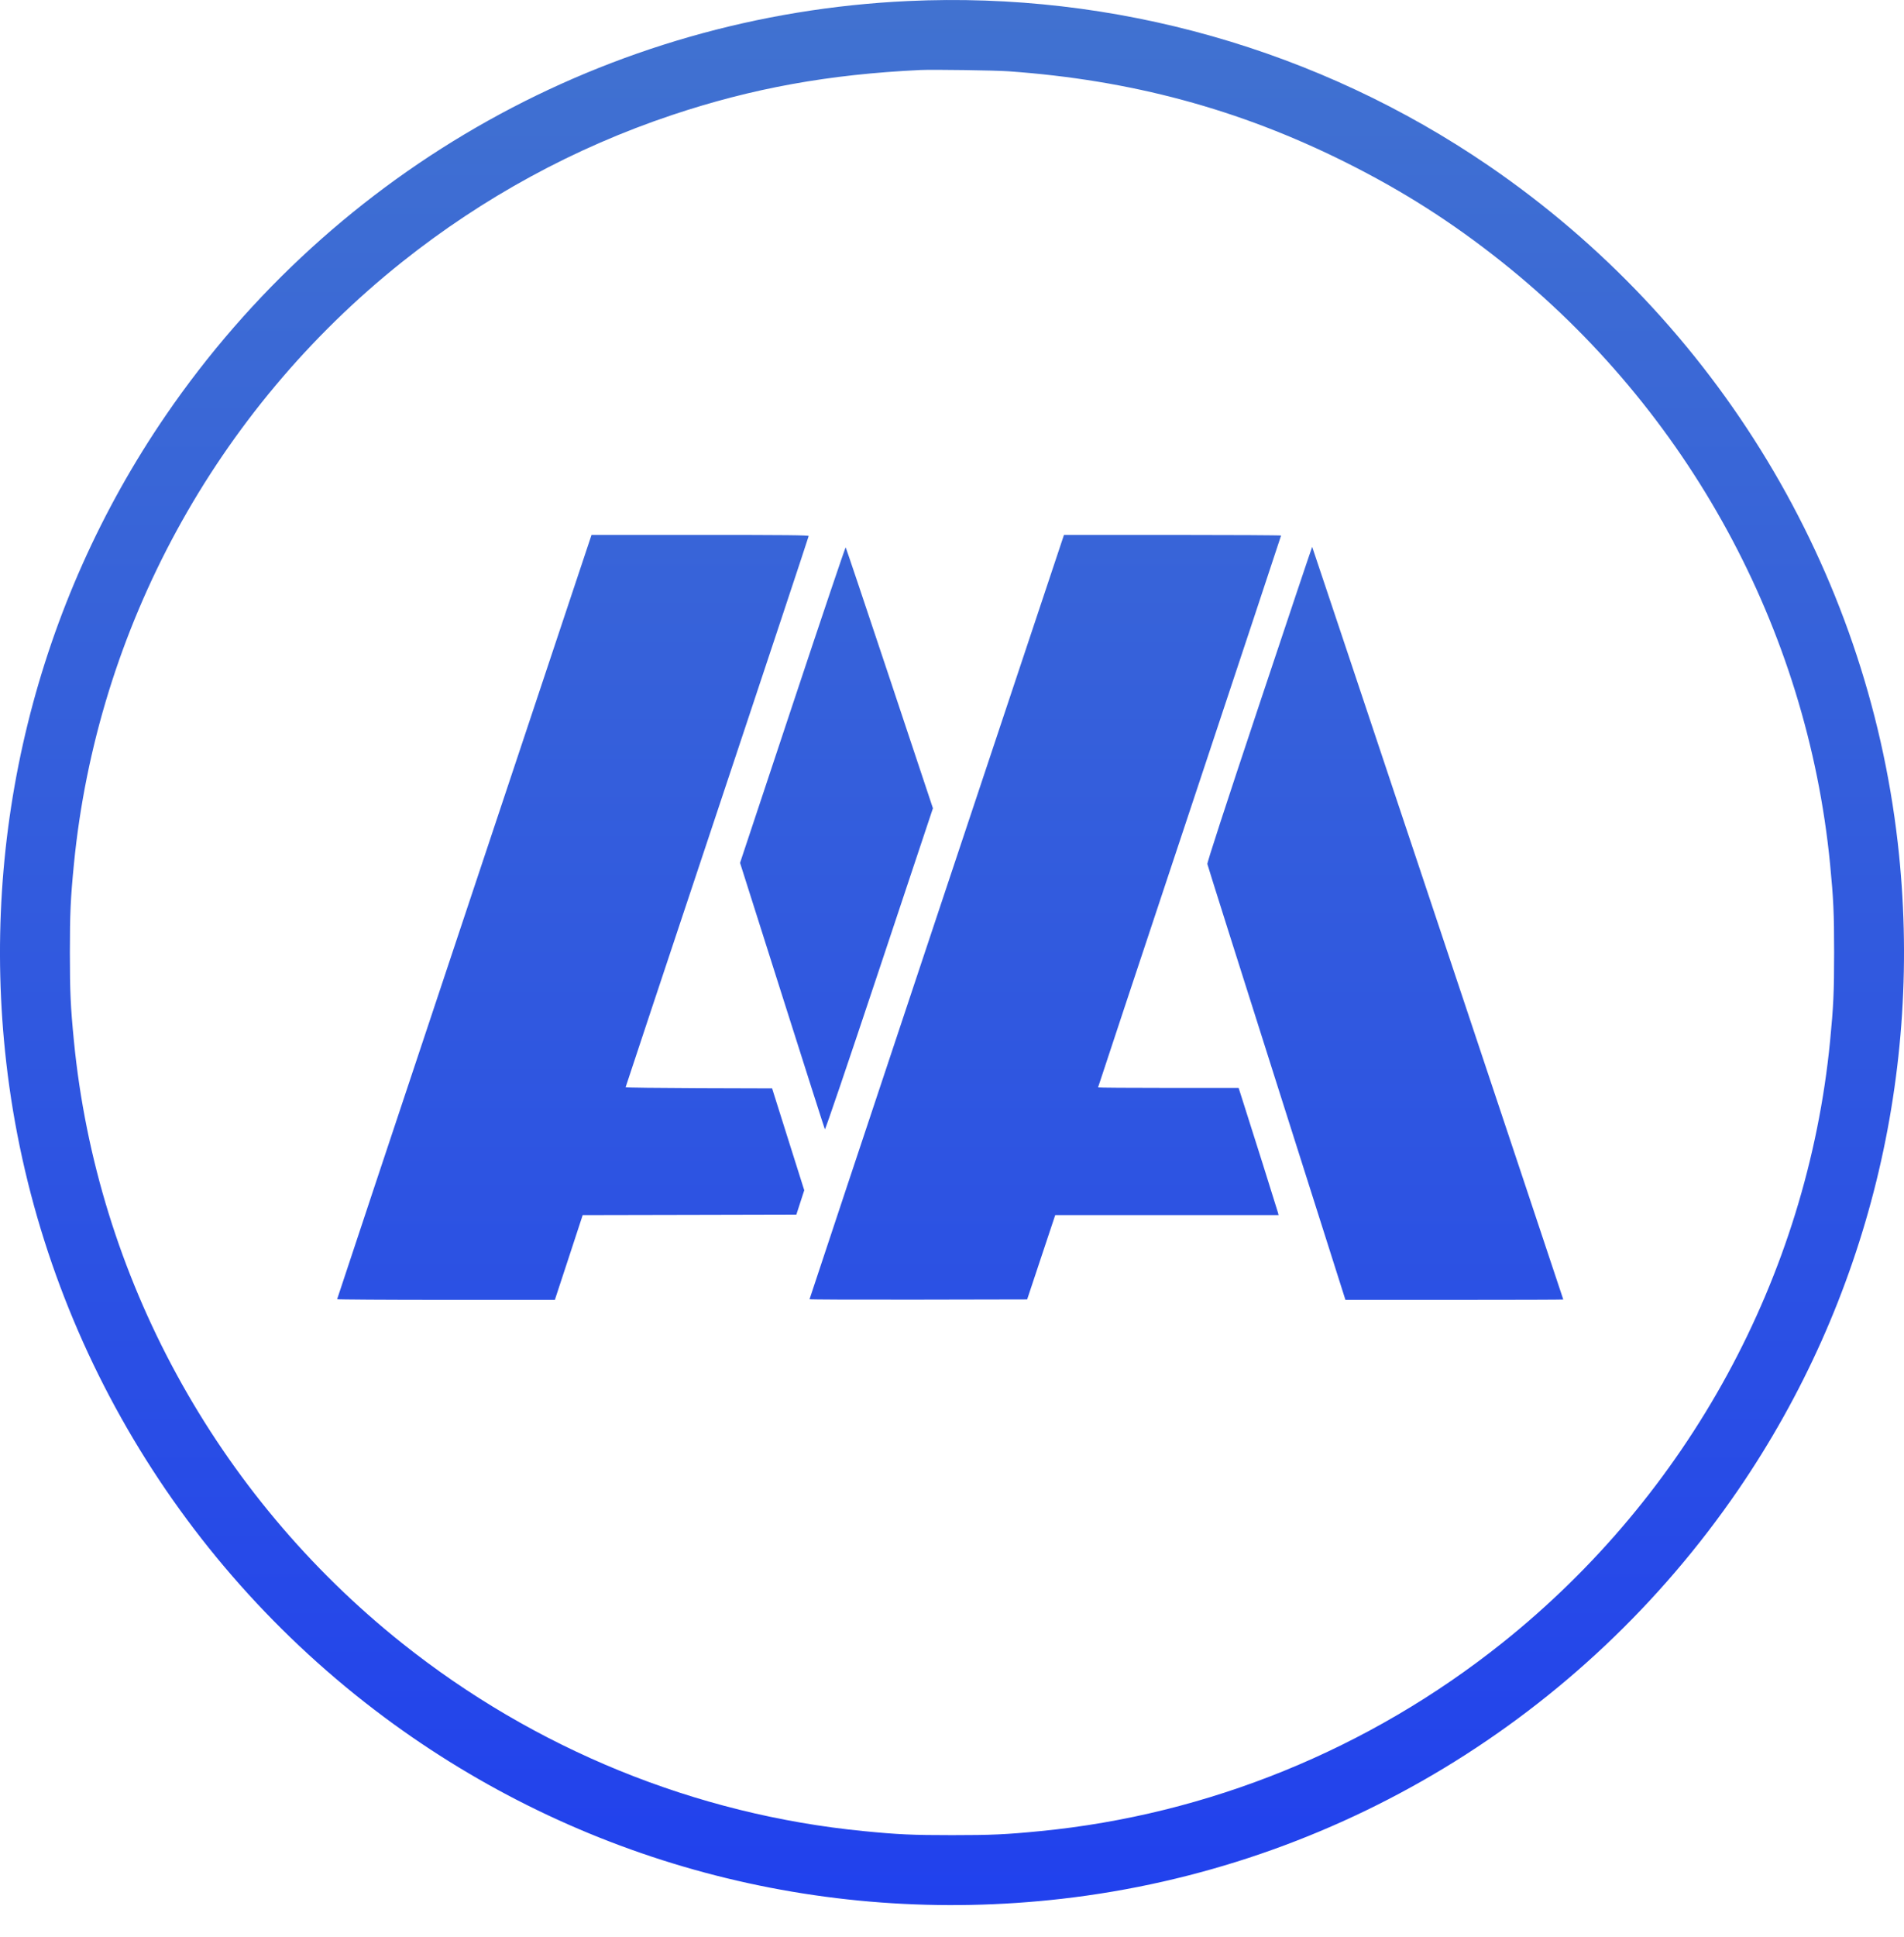 <svg width="60" height="61" viewBox="0 0 60 61" fill="none" xmlns="http://www.w3.org/2000/svg">
<path fill-rule="evenodd" clip-rule="evenodd" d="M28.608 0.033C19.186 0.472 10.565 5.284 5.222 13.085C1.151 19.029 -0.628 26.243 0.197 33.462C1.134 41.656 5.448 49.127 12.102 54.08C18.234 58.644 25.822 60.679 33.459 59.805C42.067 58.821 49.849 54.118 54.778 46.921C58.849 40.977 60.628 33.763 59.803 26.544C58.819 17.937 54.109 10.145 46.919 5.225C41.554 1.555 35.116 -0.271 28.608 0.033ZM31.776 2.245C35.64 2.519 39.038 3.435 42.387 5.104C44.203 6.01 45.756 6.999 47.331 8.253C53.198 12.927 56.946 19.801 57.671 27.219C57.777 28.31 57.798 28.757 57.798 30.003C57.798 31.248 57.777 31.696 57.671 32.787C56.946 40.205 53.203 47.07 47.331 51.753C43.14 55.095 38.075 57.157 32.784 57.673C31.693 57.78 31.246 57.8 30 57.8C28.754 57.8 28.306 57.78 27.216 57.673C21.924 57.156 16.86 55.094 12.669 51.753C6.797 47.07 3.054 40.205 2.329 32.787C2.223 31.696 2.202 31.248 2.202 30.003C2.202 28.757 2.223 28.31 2.329 27.219C3.054 19.801 6.802 12.927 12.669 8.253C15.226 6.216 18.1 4.652 21.178 3.623C23.702 2.779 26.121 2.341 29.006 2.205C29.401 2.187 31.346 2.215 31.776 2.245ZM14.632 28.873C12.427 35.487 10.624 40.908 10.624 40.92C10.624 40.931 12.168 40.941 14.054 40.941L17.485 40.941L17.924 39.606L18.362 38.271L21.729 38.264L25.095 38.256L25.219 37.873L25.344 37.489L24.837 35.884L24.331 34.279L22.023 34.272C20.754 34.267 19.715 34.255 19.715 34.243C19.715 34.231 21.013 30.329 22.599 25.571C24.185 20.813 25.483 16.904 25.483 16.884C25.483 16.856 24.782 16.849 22.061 16.849H18.64L14.632 28.873ZM29.519 28.873C27.315 35.487 25.511 40.908 25.511 40.92C25.511 40.932 27.054 40.938 28.939 40.934L32.368 40.927L32.81 39.599L33.253 38.27H36.772H40.291L40.272 38.192C40.255 38.123 39.382 35.352 39.13 34.57L39.032 34.264H36.817C35.599 34.264 34.603 34.257 34.603 34.248C34.603 34.239 35.9 30.329 37.486 25.56C39.072 20.79 40.37 16.879 40.37 16.868C40.37 16.858 38.831 16.849 36.949 16.849H33.528L29.519 28.873ZM24.976 22.198L23.321 27.177L24.647 31.353C25.376 33.65 25.982 35.547 25.994 35.568C26.007 35.592 26.688 33.59 27.707 30.532L29.399 25.457L28.034 21.359C27.283 19.105 26.66 17.251 26.65 17.239C26.639 17.227 25.886 19.459 24.976 22.198ZM39.688 22.176C38.597 25.448 38.039 27.163 38.047 27.213C38.054 27.255 39.035 30.361 40.229 34.115L42.398 40.941H45.83C47.718 40.941 49.263 40.936 49.263 40.93C49.263 40.912 41.359 17.233 41.35 17.223C41.346 17.218 40.598 19.447 39.688 22.176Z" fill="url(#paint0_linear_447_2)"/>
<defs>
<linearGradient id="paint0_linear_447_2" x1="30" y1="0" x2="30" y2="60.003" gradientUnits="userSpaceOnUse">
<stop stop-color="#4172D0"/>
<stop offset="1" stop-color="#2141ED"/>
</linearGradient>
</defs>
</svg>
